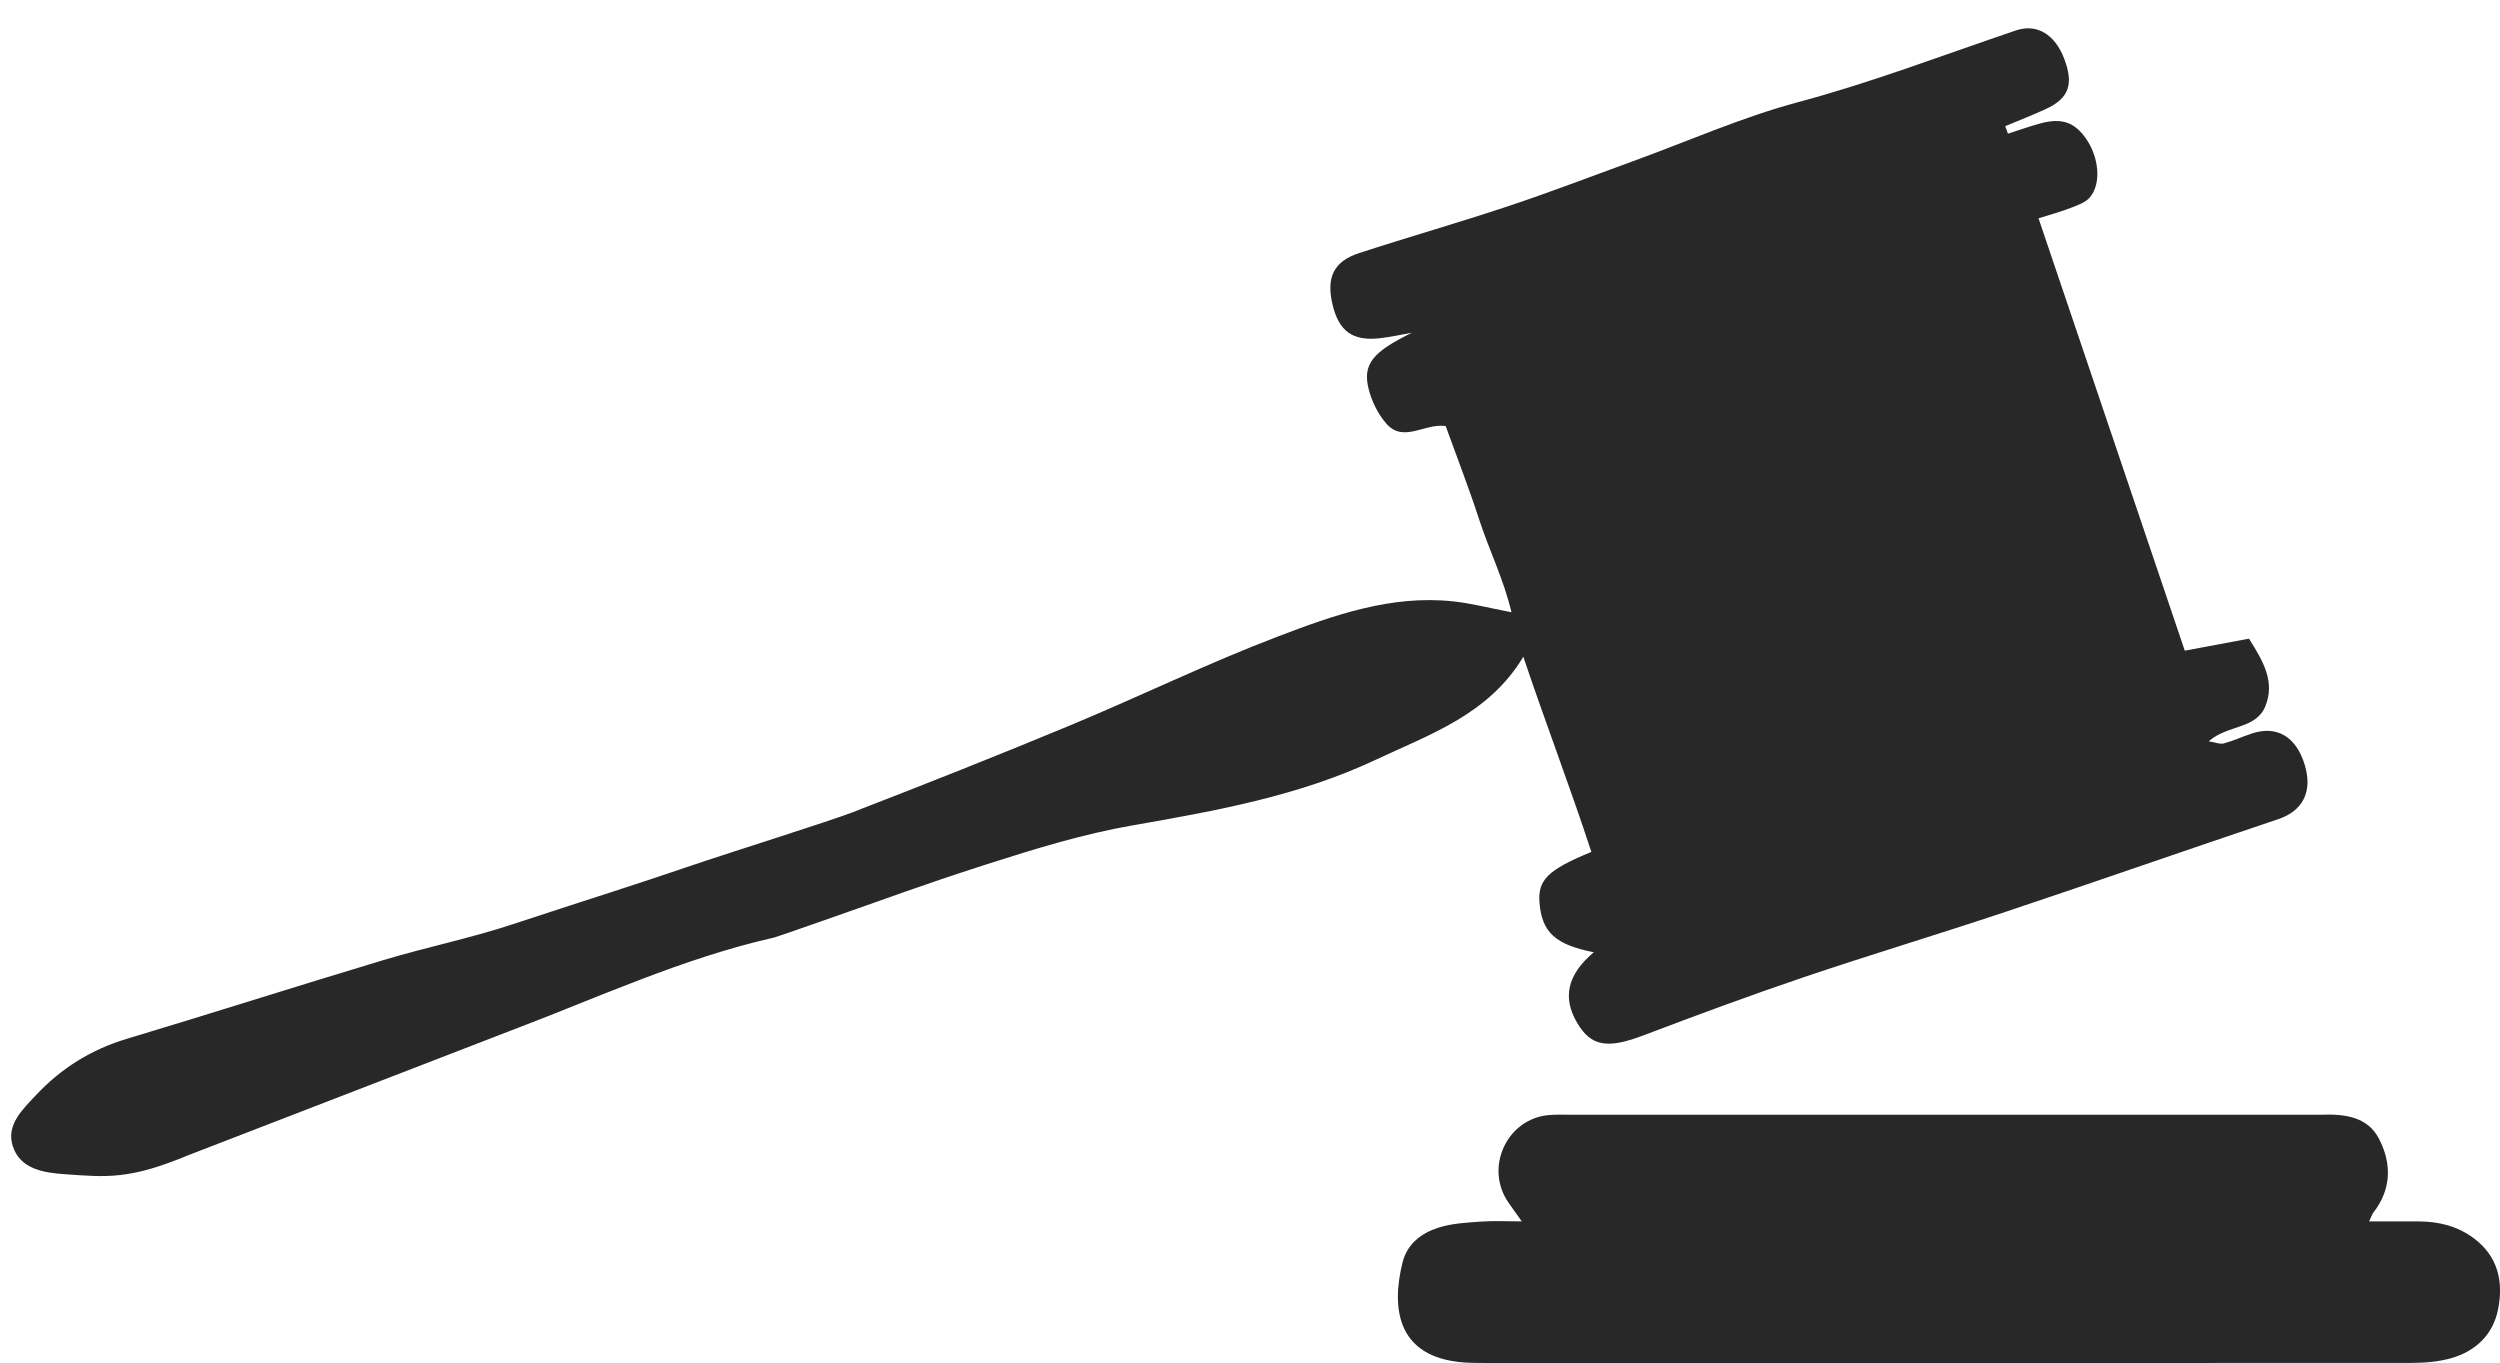 <?xml version="1.0" encoding="utf-8"?>
<!-- Generator: Adobe Illustrator 16.0.0, SVG Export Plug-In . SVG Version: 6.00 Build 0)  -->
<!DOCTYPE svg PUBLIC "-//W3C//DTD SVG 1.1//EN" "http://www.w3.org/Graphics/SVG/1.1/DTD/svg11.dtd">
<svg version="1.1" id="Layer_1" xmlns="http://www.w3.org/2000/svg" xmlns:xlink="http://www.w3.org/1999/xlink" viewBox="0 0 600 327.13" enable-background="new 0 0 600 327.13" xml:space="preserve">
<g>
	<path fill-rule="evenodd" clip-rule="evenodd" fill="#282829" d="M45.23,277.23c-14.23,5.94-19.6,5.29-29.79,4.57
		c-4.84-0.34-10.59-1.17-12.37-6.71c-1.66-5.14,2.38-8.86,5.59-12.28c6.02-6.43,13.23-10.93,21.77-13.49
		c20.58-6.18,41.05-12.73,61.64-18.91c10.29-3.09,20.86-5.24,31.05-8.61c22.35-7.38,23.85-7.62,46.14-15.18
		c4.69-1.59,30.44-9.76,35.05-11.55c17.6-6.81,35.15-13.75,52.57-21c16.66-6.93,32.92-14.87,49.76-21.29
		c13.41-5.12,27.19-10.03,42.05-8.46c4.4,0.46,8.73,1.6,14.06,2.62c-1.79-7.71-5.35-14.87-7.78-22.35c-2.43-7.47-5.28-14.79-8-22.33
		c-4.95-0.79-10.14,4.14-14.26-0.6c-1.98-2.27-3.47-5.3-4.22-8.23c-1.56-6.08,1.04-9,10.38-13.58c-2.58,0.45-5.16,1.05-7.76,1.33
		c-6.5,0.72-9.81-1.72-11.31-8.12c-1.52-6.48,0.27-10.32,6.36-12.31c11.94-3.89,24.03-7.34,35.94-11.31
		c9.95-3.31,19.74-7.09,29.6-10.67c13.29-4.83,26.33-10.64,39.94-14.28c17.76-4.76,34.84-11.32,52.19-17.19
		c5.05-1.71,9.35,1,11.55,6.71c2.39,6.22,1.19,9.61-4.47,12.2c-3.17,1.45-6.43,2.72-9.65,4.07c0.22,0.6,0.43,1.2,0.65,1.8
		c2.6-0.83,5.17-1.76,7.81-2.47c5.11-1.38,8.2-0.28,10.97,3.72c3.08,4.47,3.67,10.73,0.89,14.03c-1.05,1.25-2.96,1.9-4.59,2.53
		c-2.39,0.93-4.89,1.6-7.74,2.51c11.83,34.98,23.48,69.39,35.1,103.76c5.37-1,10.38-1.94,15.41-2.88
		c3.49,5.53,6.26,10.35,3.96,16.14c-2.24,5.65-9.02,4.45-13.63,8.49c1.64,0.27,2.72,0.76,3.6,0.52c2.27-0.62,4.43-1.61,6.66-2.36
		c6.06-2.06,10.75,0.71,12.8,7.53c1.94,6.44-0.51,11.03-6.35,12.99c-21.86,7.34-43.62,14.96-65.49,22.26
		c-16.14,5.39-32.46,10.29-48.58,15.74c-12.9,4.37-25.68,9.11-38.41,13.94c-8.47,3.21-12.43,2.65-15.78-3.01
		c-3.64-6.13-2.34-11.66,3.97-16.98c-9.21-1.81-12.46-4.78-13.03-11.89c-0.43-5.43,1.95-7.88,12.45-12.19
		c-5.03-15.4-10.88-30.63-16.33-46.84c-8.3,13.87-22.49,18.64-35.49,24.76c-18.41,8.66-38.32,12.23-58.28,15.71
		c-11.8,2.06-23.41,5.62-34.85,9.29c-16.69,5.36-23.62,8.08-40.18,13.84c-0.49,0.17-10.53,3.69-11.04,3.8
		c-22.1,4.99-42.59,14.56-63.64,22.51"/>
	<path fill-rule="evenodd" clip-rule="evenodd" fill="#282829" d="M365.22,293.13c-1.41-2-2.31-3.24-3.19-4.51
		c-5.83-8.4-0.37-20.18,9.77-21.01c1.83-0.15,3.68-0.07,5.52-0.07c59.17,0,118.33-0.01,177.49-0.01c0.79,0,1.58,0.03,2.37,0
		c5.46-0.19,10.98,0.45,13.73,5.69c3.1,5.88,3.11,12.13-1.28,17.77c-0.31,0.39-0.45,0.91-1.04,2.15c4.2,0,8.05-0.01,11.9,0
		c4.83,0.02,9.31,1.11,13.27,4.08c5.78,4.34,7.06,10.34,5.81,16.88c-1.18,6.17-5.35,10.18-11.33,11.88
		c-2.98,0.84-6.21,1.11-9.33,1.12c-74.15,0.05-148.31,0.03-222.46,0.02c-1.05,0-2.1-0.01-3.15-0.03
		c-18.16-0.38-19.45-12.97-16.7-24.07c1.13-4.56,4.58-7.09,8.66-8.39c3.19-1.02,6.69-1.19,10.07-1.44
		C358.4,292.96,361.52,293.13,365.22,293.13z"/>
</g>
<g>
</g>
<g>
</g>
<g>
</g>
<g>
</g>
<g>
</g>
<g>
</g>
</svg>
